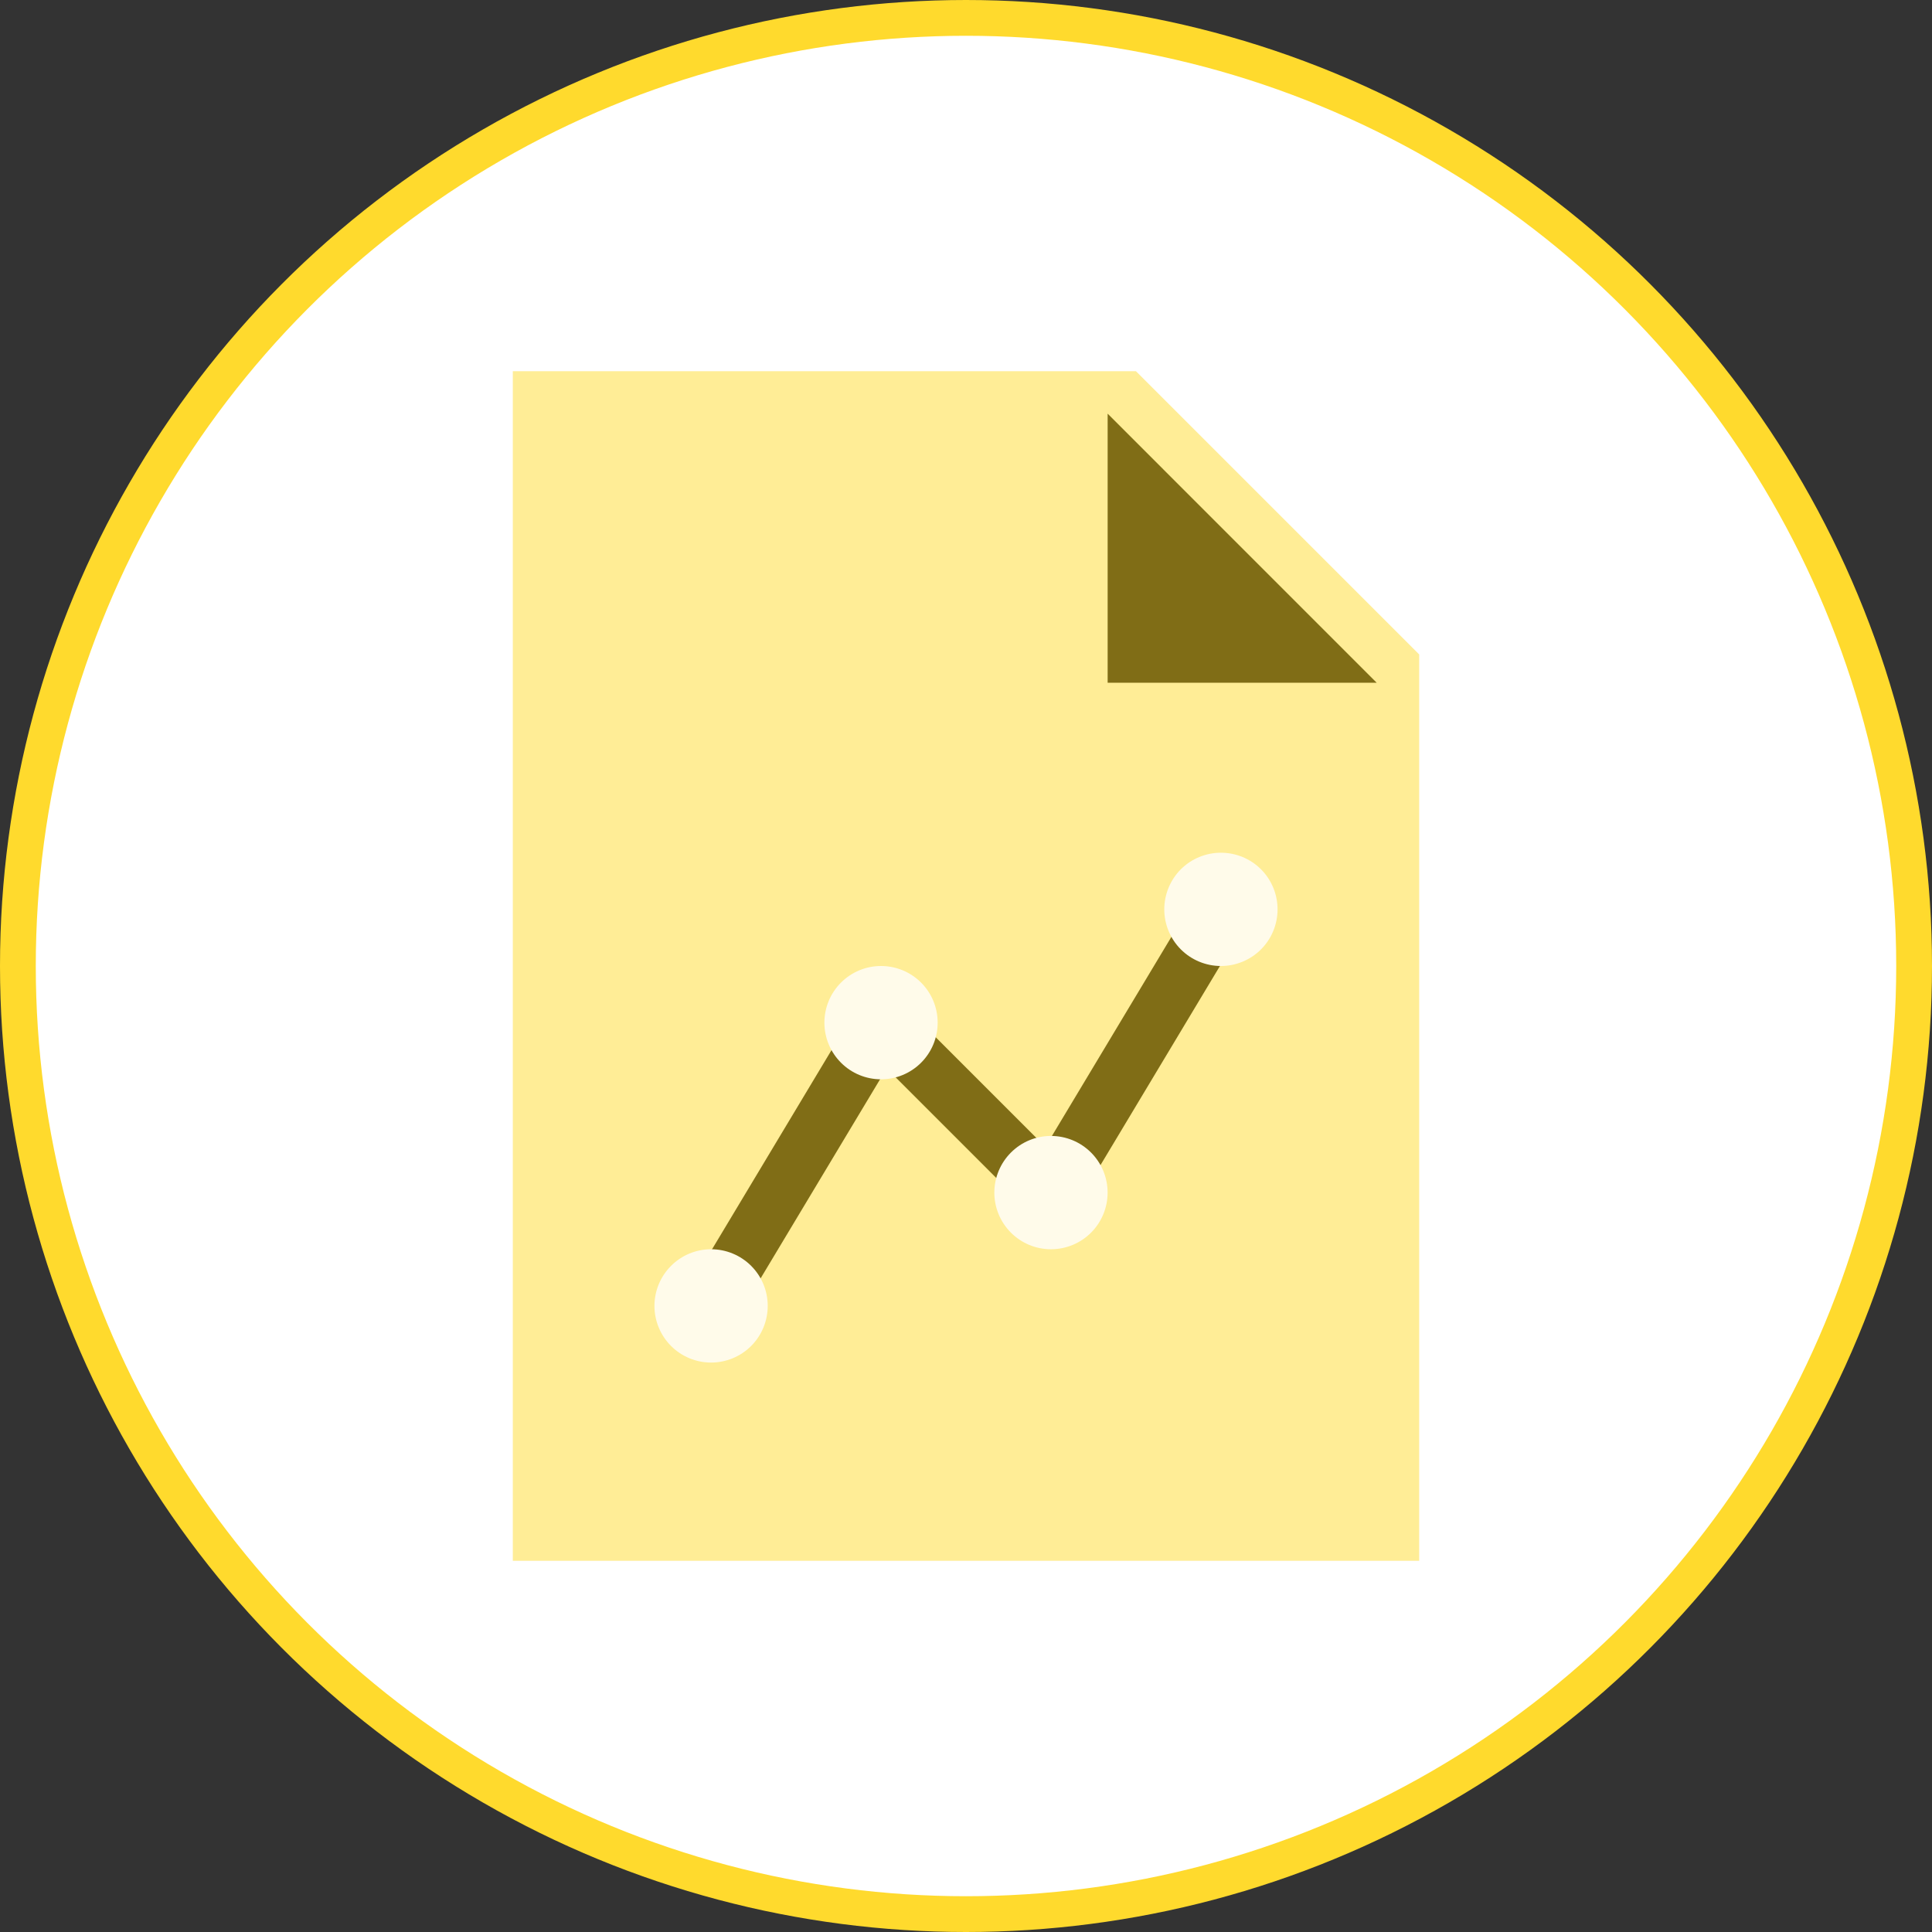 <svg width="54" height="54" viewBox="0 0 54 54" fill="none" xmlns="http://www.w3.org/2000/svg">
<rect x="0" y="0" width="54" height="54" fill="#333333" stroke="none"/>
<circle cx="27" cy="27" r="26.5" fill="white" stroke="#FFDA2D"/>
<path d="M39.667 43.625H14.333V10.375H31.75L39.667 18.292V43.625Z" fill="#FFED96"/>
<path d="M38.479 19.083H30.959V11.562L38.479 19.083Z" fill="#806D16"/>
<path d="M20.553 36.907L19.197 36.092L24.468 27.306L29.218 32.056L33.447 25.009L34.803 25.824L29.532 34.61L24.782 29.86L20.553 36.907Z" fill="#806D16"/>
<path d="M24.625 27C24.205 27 23.802 27.167 23.506 27.464C23.209 27.761 23.042 28.164 23.042 28.584C23.042 29.003 23.209 29.406 23.506 29.703C23.802 30 24.205 30.167 24.625 30.167C25.045 30.167 25.448 30 25.745 29.703C26.042 29.406 26.208 29.003 26.208 28.584C26.208 28.164 26.042 27.761 25.745 27.464C25.448 27.167 25.045 27 24.625 27ZM19.875 34.917C19.455 34.917 19.052 35.084 18.756 35.381C18.459 35.678 18.292 36.08 18.292 36.5C18.292 36.92 18.459 37.323 18.756 37.62C19.052 37.917 19.455 38.084 19.875 38.084C20.295 38.084 20.698 37.917 20.995 37.62C21.292 37.323 21.458 36.92 21.458 36.5C21.458 36.08 21.292 35.678 20.995 35.381C20.698 35.084 20.295 34.917 19.875 34.917ZM29.375 31.75C28.955 31.75 28.552 31.917 28.256 32.214C27.959 32.511 27.792 32.914 27.792 33.334C27.792 33.753 27.959 34.156 28.256 34.453C28.552 34.75 28.955 34.917 29.375 34.917C29.795 34.917 30.198 34.75 30.495 34.453C30.792 34.156 30.958 33.753 30.958 33.334C30.958 32.914 30.792 32.511 30.495 32.214C30.198 31.917 29.795 31.75 29.375 31.75ZM34.125 23.834C33.705 23.834 33.302 24 33.005 24.297C32.709 24.594 32.542 24.997 32.542 25.417C32.542 25.837 32.709 26.239 33.005 26.536C33.302 26.833 33.705 27 34.125 27C34.545 27 34.948 26.833 35.245 26.536C35.542 26.239 35.708 25.837 35.708 25.417C35.708 24.997 35.542 24.594 35.245 24.297C34.948 24 34.545 23.834 34.125 23.834Z" fill="#FFFBEA"/>
</svg>

